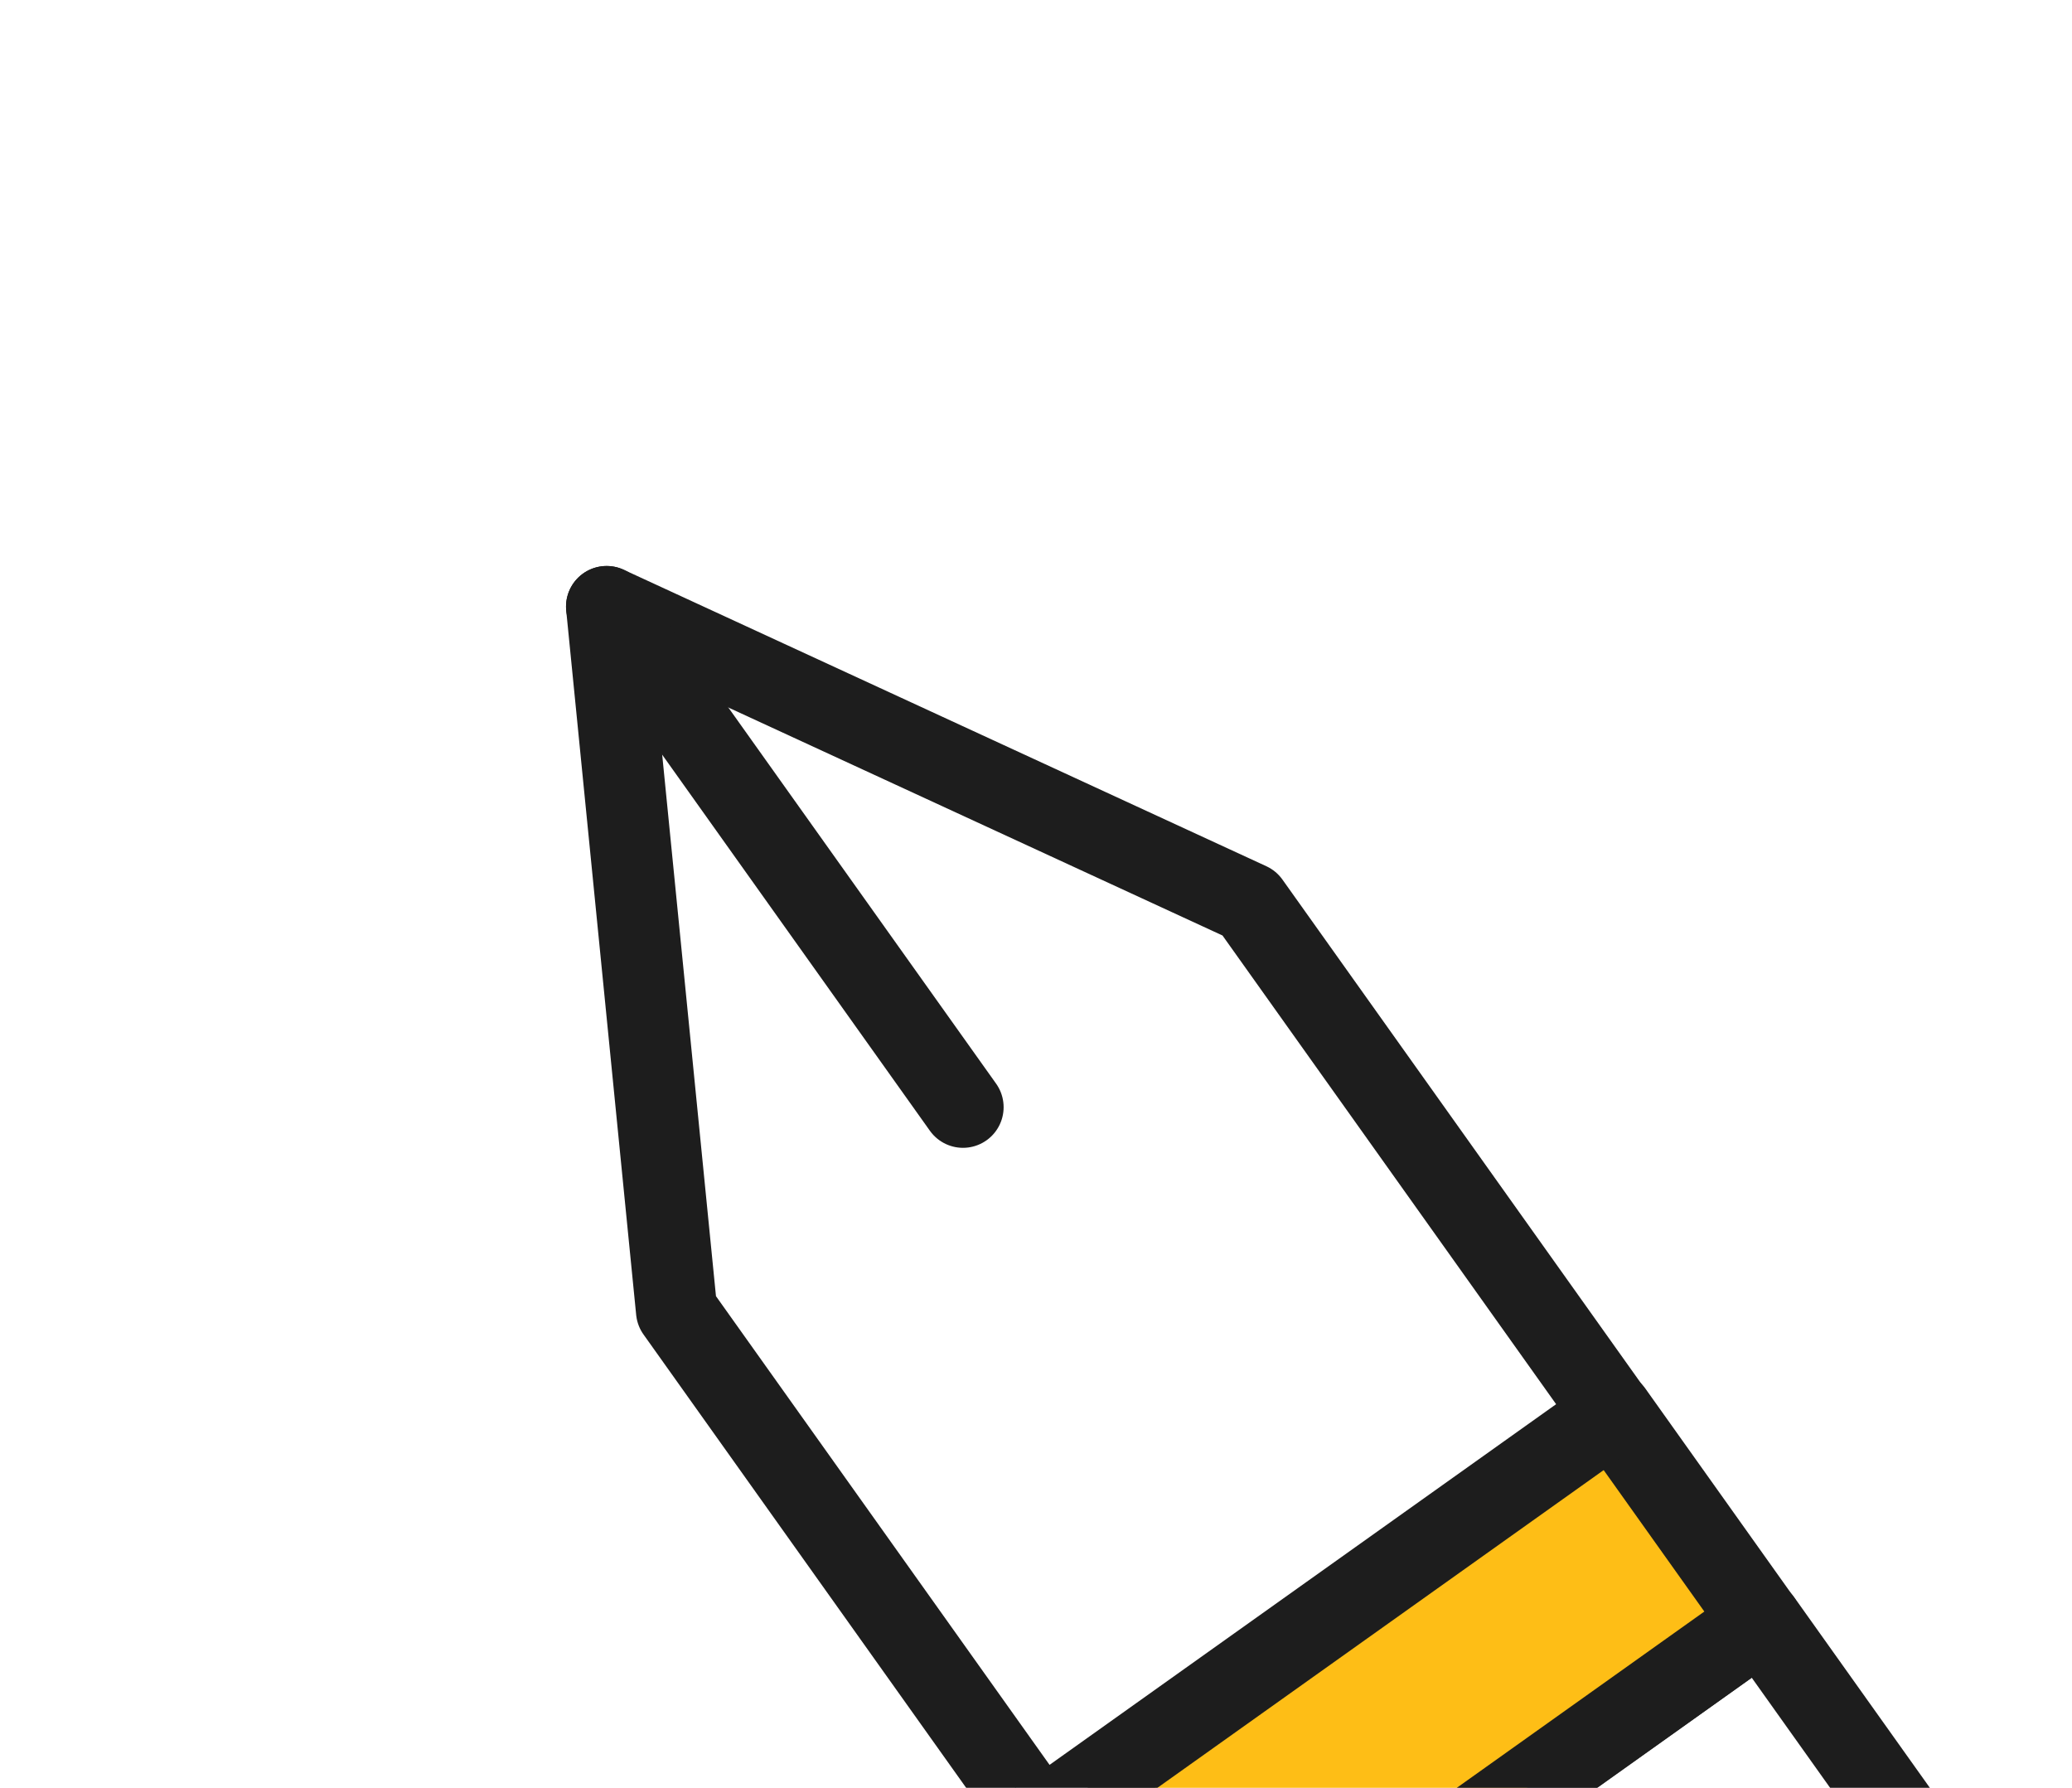 <svg width="51" height="44" viewBox="0 0 51 44" fill="none" xmlns="http://www.w3.org/2000/svg">
<g filter="url(#filter0_d)">
<path d="M55.804 46.384L43.353 28.896L29.261 38.931L41.712 56.419L55.804 46.384Z" fill="white" stroke="#1D1D1D" stroke-width="2" stroke-miterlimit="10" stroke-linecap="round" stroke-linejoin="round"/>
<path d="M43.345 28.895L39.684 23.752L25.591 33.787L29.252 38.929L43.345 28.895Z" fill="#FEBE16" stroke="#1D1D1D" stroke-width="2" stroke-miterlimit="10" stroke-linecap="round" stroke-linejoin="round"/>
<path d="M39.697 23.792L30.751 11.226L14.932 3.929L16.654 21.262L25.599 33.828L39.697 23.792Z" fill="white" stroke="#1D1D1D" stroke-width="2" stroke-miterlimit="10" stroke-linecap="round" stroke-linejoin="round"/>
<path d="M23.703 16.248L14.932 3.929" stroke="#1D1D1D" stroke-width="2" stroke-miterlimit="10" stroke-linecap="round" stroke-linejoin="round"/>
</g>
<defs>
<filter id="filter0_d" x="0.932" y="0.929" width="68.873" height="80.49" filterUnits="userSpaceOnUse" color-interpolation-filters="sRGB">
<feFlood flood-opacity="0" result="BackgroundImageFix"/>
<feColorMatrix in="SourceAlpha" type="matrix" values="0 0 0 0 0 0 0 0 0 0 0 0 0 0 0 0 0 0 127 0"/>
<feOffset dy="11"/>
<feGaussianBlur stdDeviation="6.5"/>
<feColorMatrix type="matrix" values="0 0 0 0 0 0 0 0 0 0 0 0 0 0 0 0 0 0 0.25 0"/>
<feBlend mode="normal" in2="BackgroundImageFix" result="effect1_dropShadow"/>
<feBlend mode="normal" in="SourceGraphic" in2="effect1_dropShadow" result="shape"/>
</filter>
</defs>
</svg>
